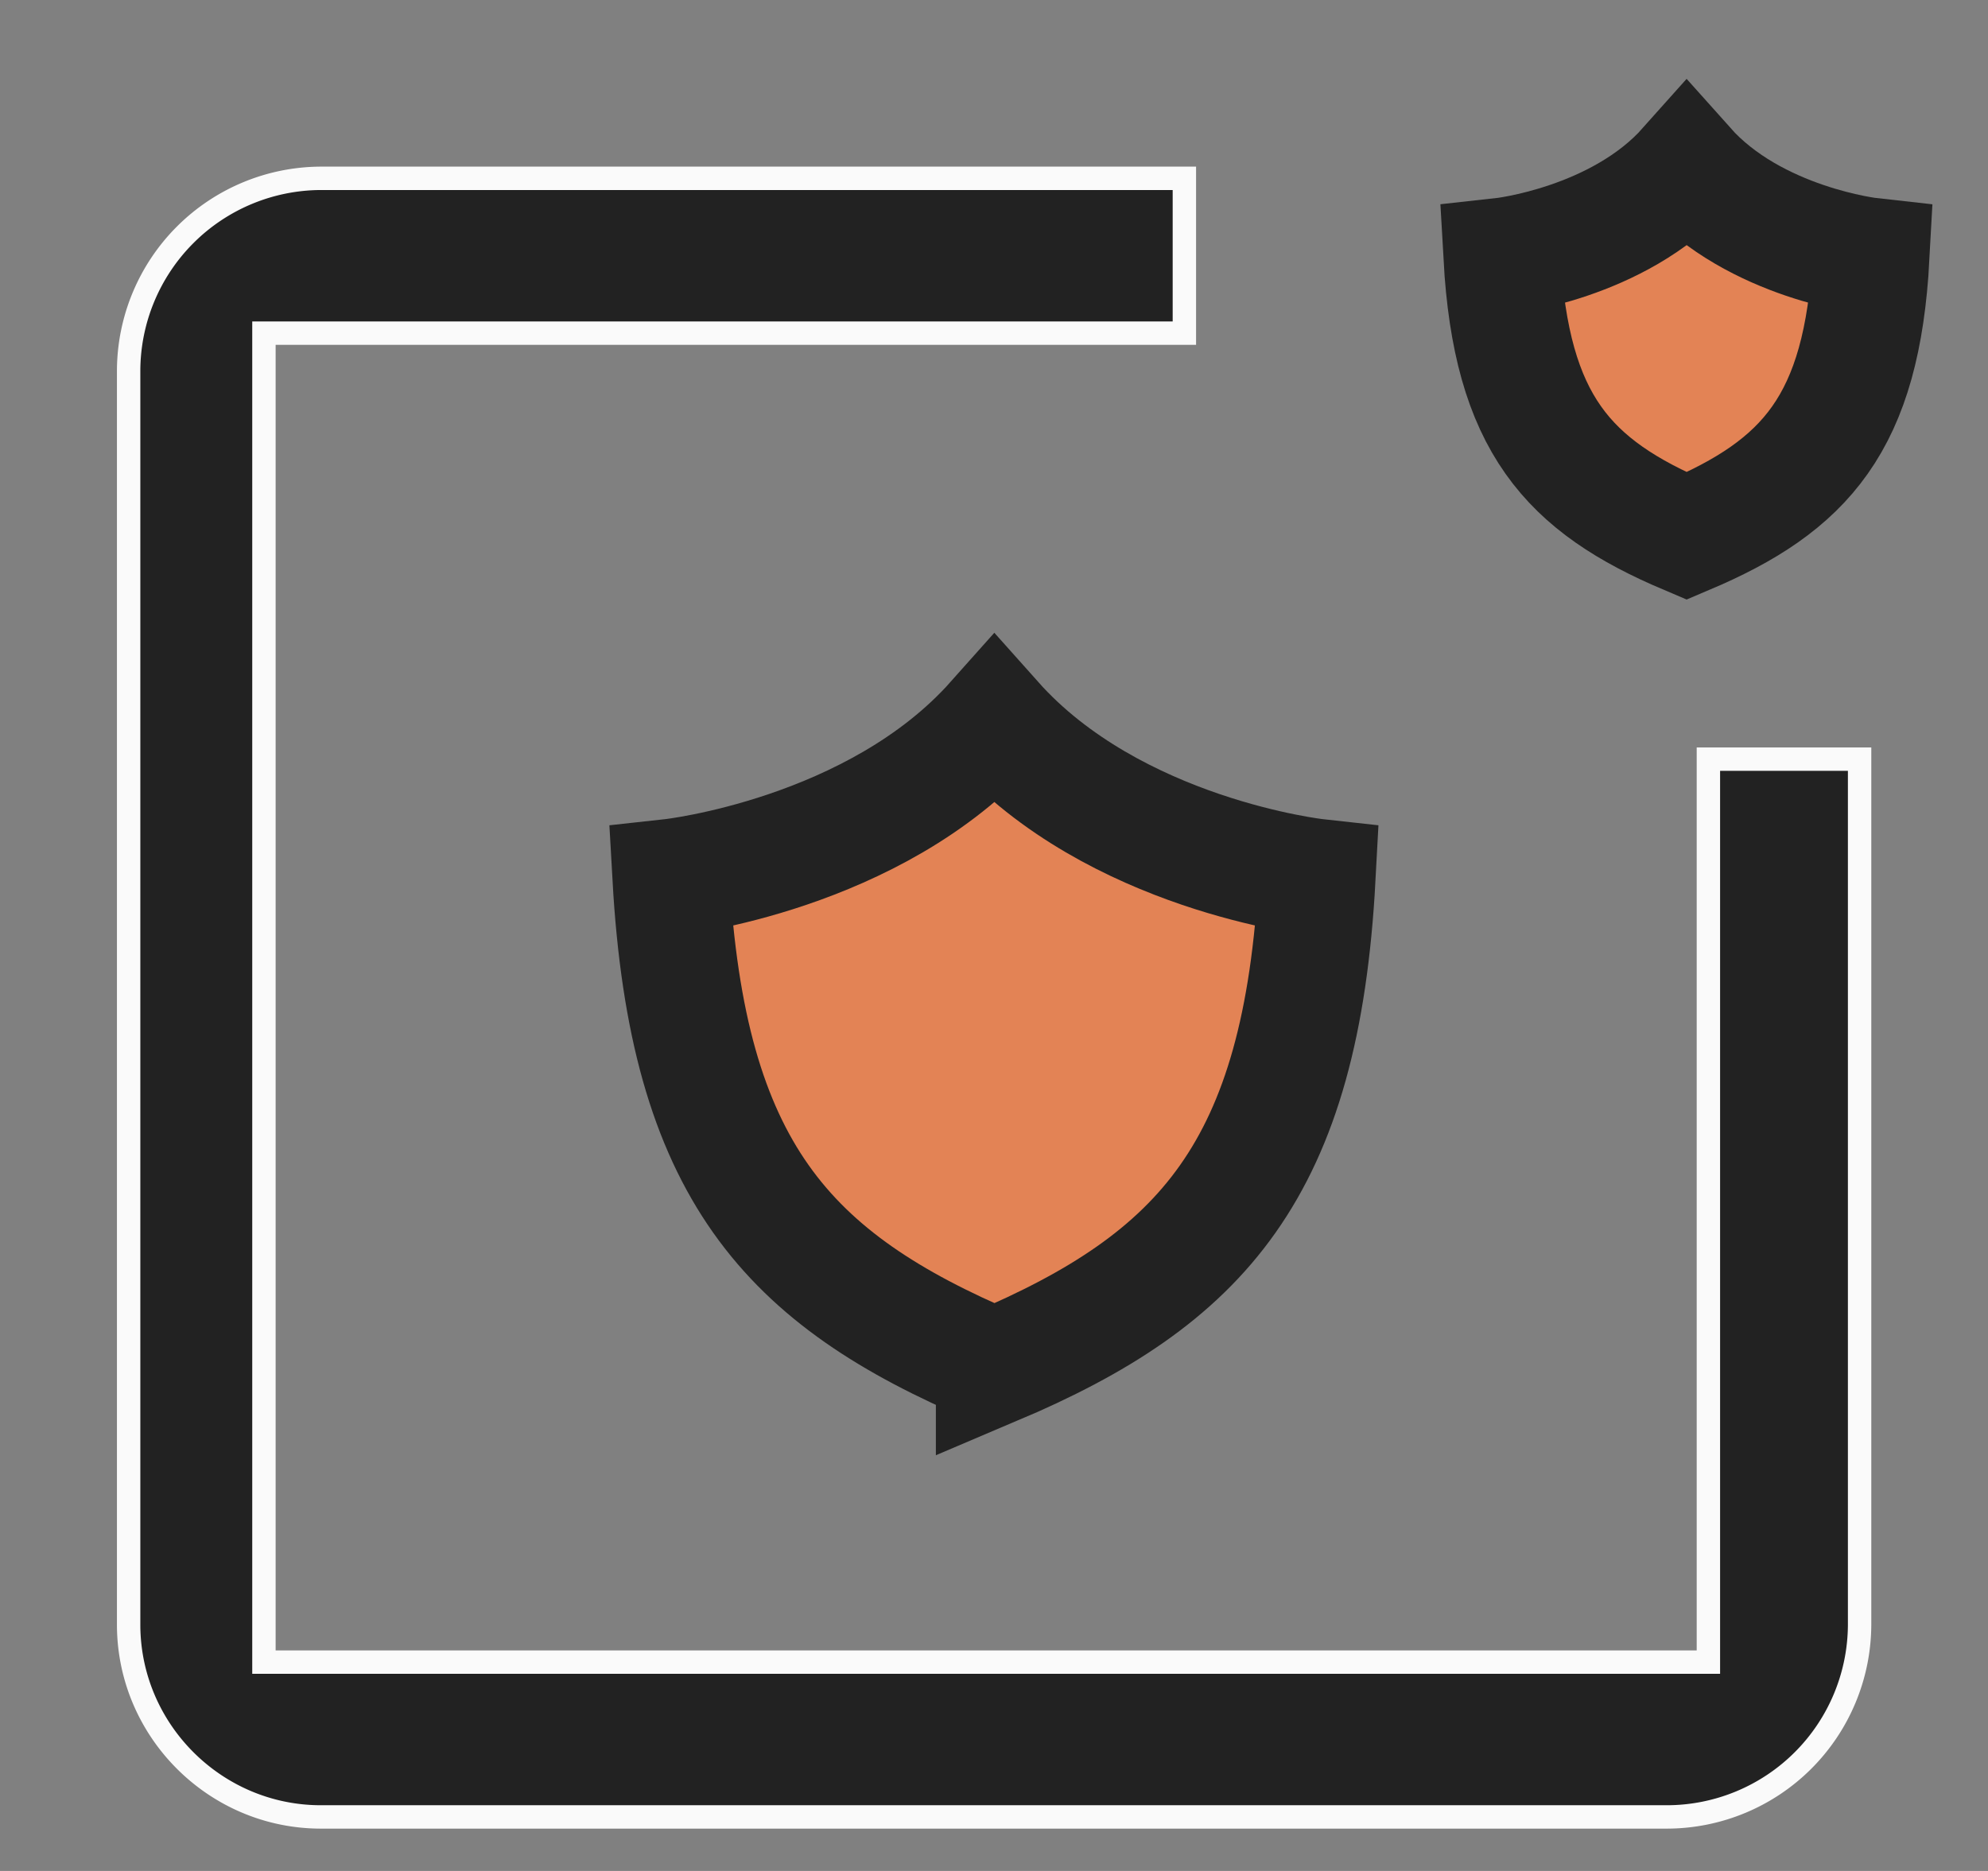 <svg xmlns="http://www.w3.org/2000/svg" width="17" height="16" viewBox="0 0 17 16">
    <rect x="0" y="0" width="17" height="16" fill="#808080" stroke="none"/>
    <g fill="none" fill-rule="evenodd">
        <path fill="#222" stroke="#FAFAFA" stroke-width=".2" d="M14.609 6.492v7.722H2.257V2.849h7.871V1.525H2.743A1.65 1.65 0 0 0 1.1 3.169v10.724c0 .905.74 1.645 1.644 1.645h11.514a1.65 1.65 0 0 0 1.644-1.645V6.492H14.61z"/>
        <path fill="#E38355" d="M8.503 11.69c1.777-.753 2.626-1.683 2.76-4.187 0 0-1.736-.191-2.76-1.34-1.023 1.149-2.766 1.34-2.766 1.34.141 2.504.99 3.434 2.766 4.186z"/>
        <path stroke="#222" d="M8.503 11.69c1.777-.753 2.626-1.683 2.76-4.187 0 0-1.736-.191-2.76-1.34-1.023 1.149-2.766 1.34-2.766 1.34.141 2.504.99 3.434 2.766 4.186z"/>
        <path fill="#E38355" d="M14.423 4.584c1.015-.43 1.5-.962 1.577-2.392 0 0-.992-.11-1.577-.766-.585.657-1.58.766-1.58.766.08 1.43.565 1.962 1.58 2.392z"/>
        <path stroke="#222" d="M14.423 4.584c1.015-.43 1.5-.962 1.577-2.392 0 0-.992-.11-1.577-.766-.585.657-1.58.766-1.58.766.08 1.43.565 1.962 1.58 2.392z"/>
    </g>
</svg>
